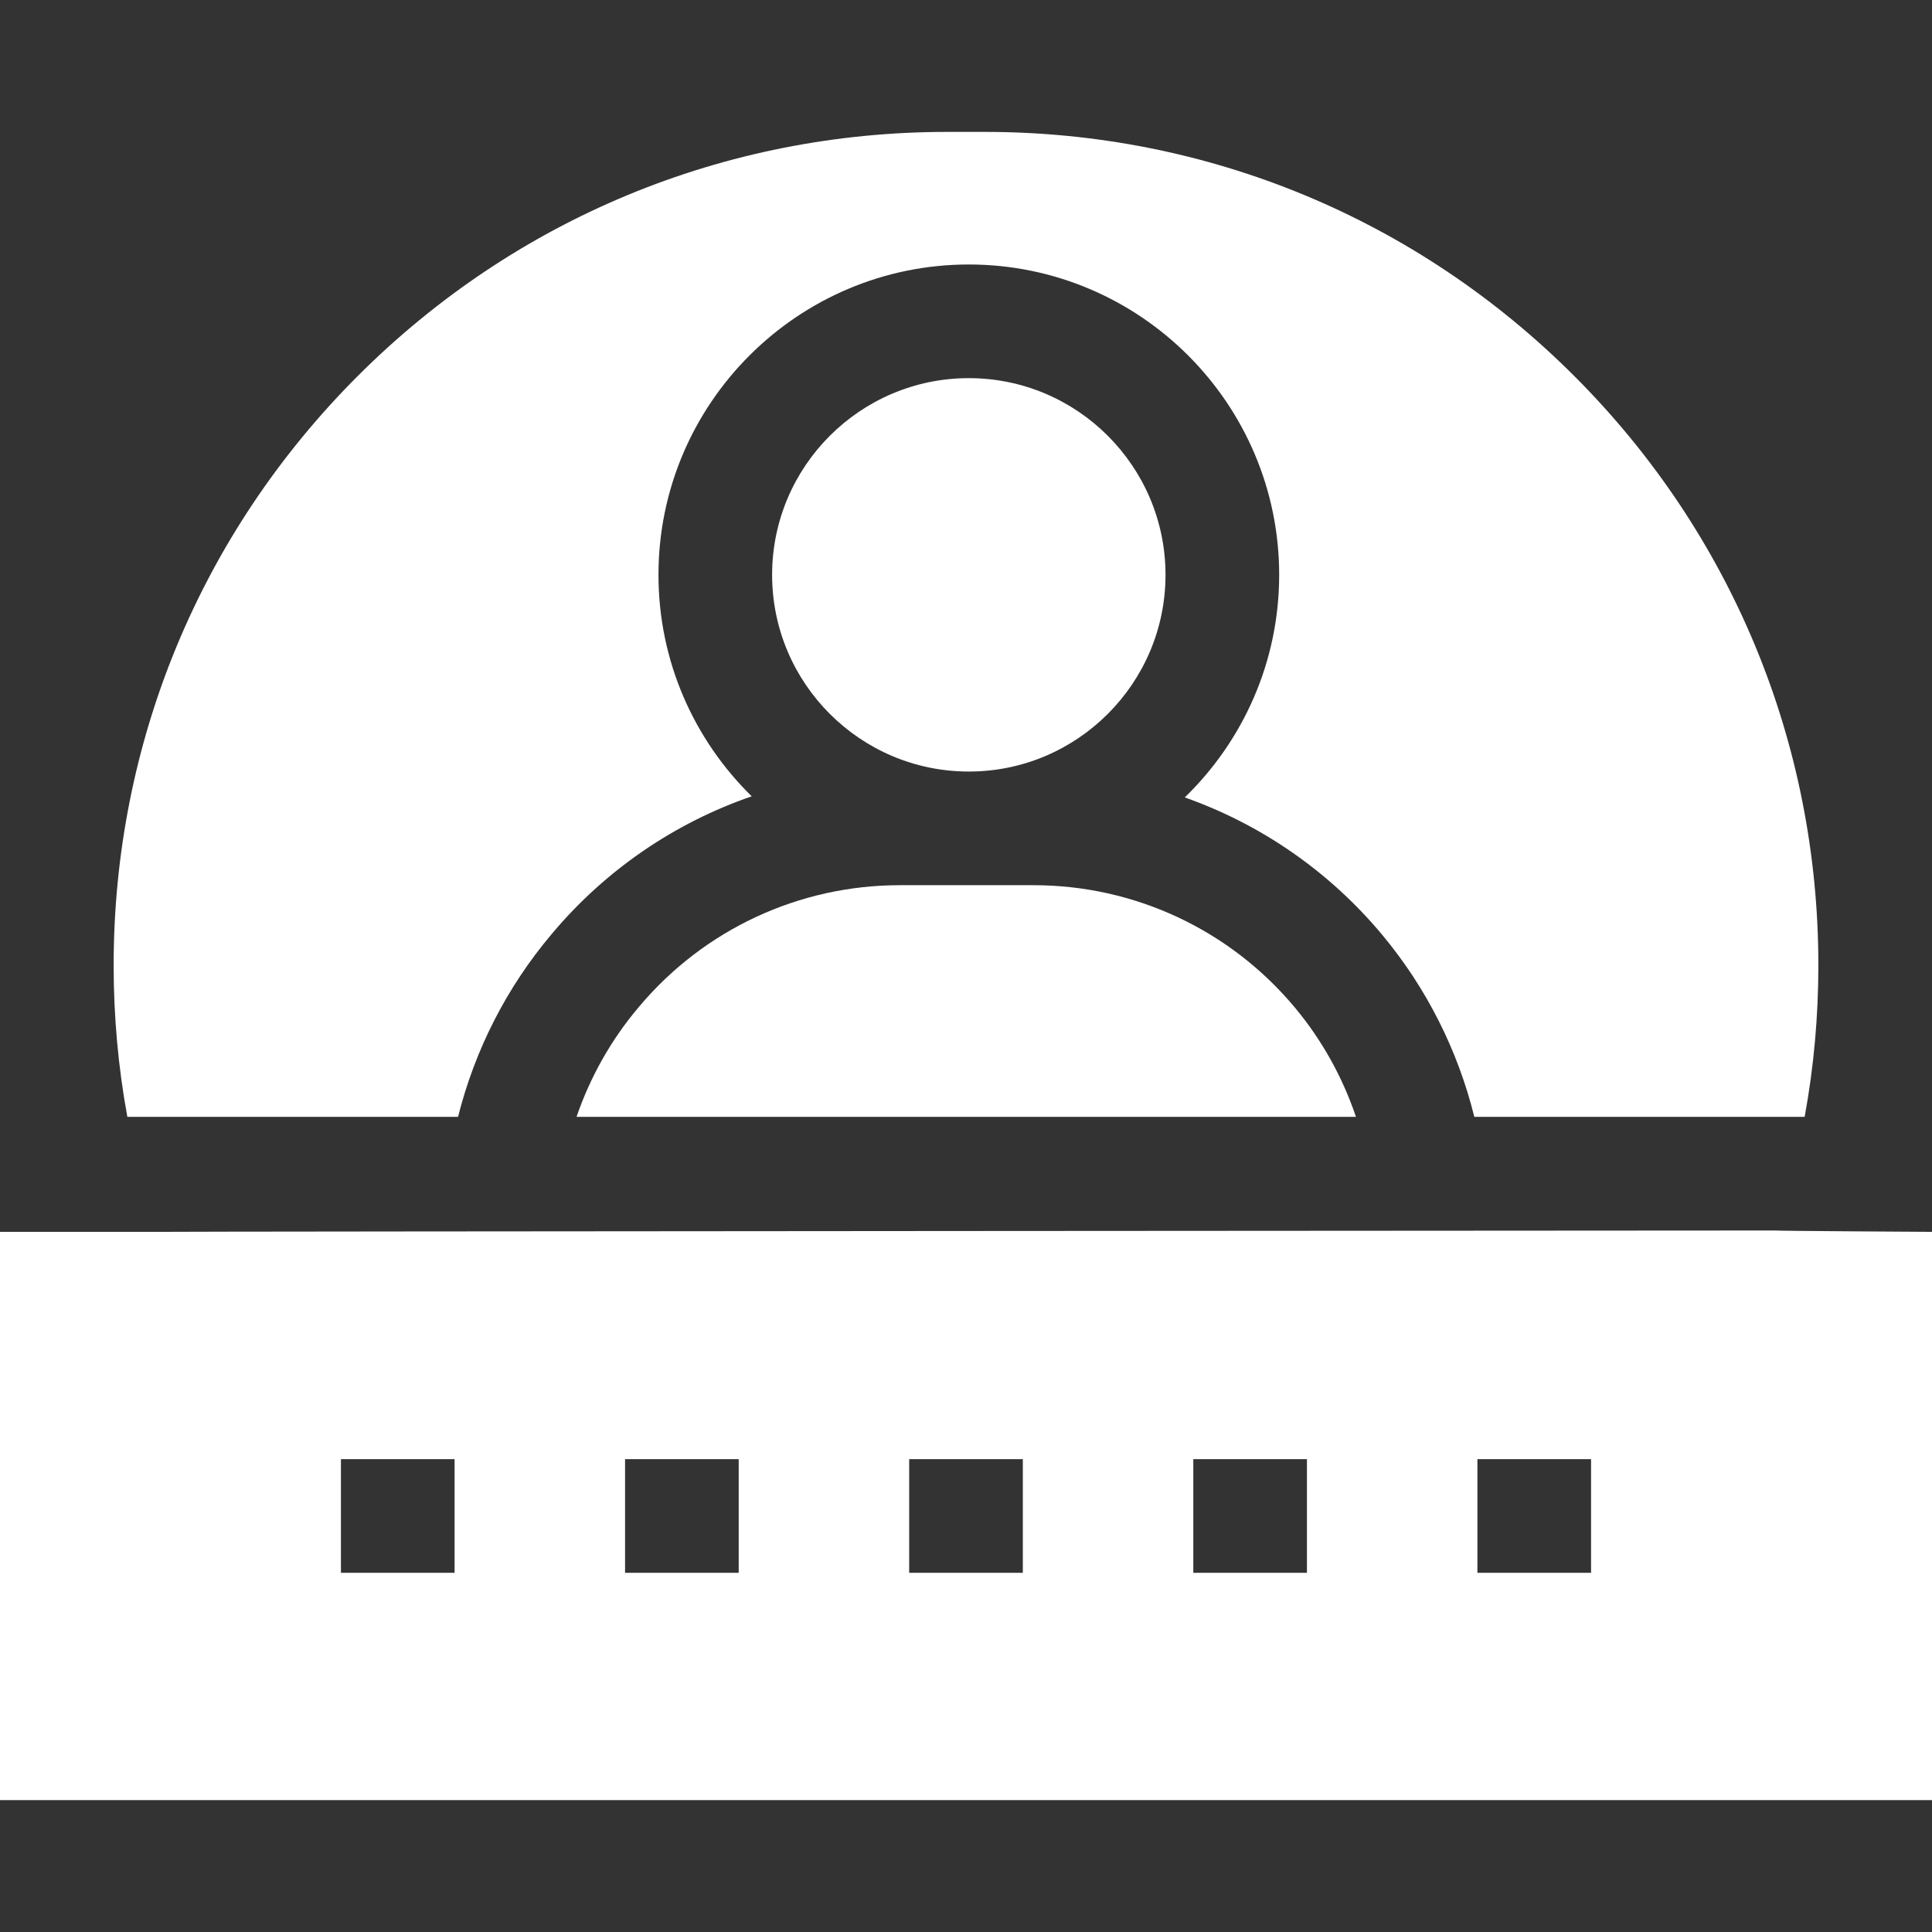 <svg fill="white" id="Capa_1" enable-background="new 0 0 510 510" height="512" viewBox="0 0 510 510" width="512" xmlns="http://www.w3.org/2000/svg"><rect x="0" y="0" width="510" height="510" fill="#333333" stroke="none"/><g><path d="m168.848 265.569-.324.384c-7.242 8.576-12.742 18.391-16.334 28.867h205.75c-3.527-10.44-8.942-20.233-16.083-28.802-17.132-20.559-42.307-32.35-69.067-32.35h-35.251c-26.535 0-51.572 11.627-68.691 31.901z"/><path d="m255.743 99.82c-28.631 0-51.924 23.293-51.924 51.925 0 28.631 23.293 51.924 51.924 51.924 28.632 0 51.925-23.293 51.925-51.924 0-28.632-23.293-51.925-51.925-51.925z"/><path d="m120.913 294.82c4.422-17.626 12.818-34.165 24.687-48.219l.323-.384c14.134-16.738 32.315-29.051 52.509-36.008-15.174-14.878-24.612-35.585-24.612-58.464 0-45.174 36.751-81.925 81.924-81.925 45.174 0 81.925 36.751 81.925 81.925 0 23.031-9.567 43.859-24.919 58.757 20.094 7.09 38.143 19.497 52.155 36.311 11.683 14.02 19.941 30.487 24.277 48.007h87.203c2.404-13.086 3.617-26.441 3.617-40 0-58.765-22.884-114.011-64.437-155.563s-96.8-64.437-155.565-64.437h-10c-58.765 0-114.011 22.884-155.563 64.437s-64.437 96.798-64.437 155.563c0 13.559 1.213 26.914 3.617 40z"/><path d="m468.623 324.82s-427.168.241-427.127.36h-41.496v150h510v-150s-41.417-.24-41.377-.36zm-348.623 90.36h-30v-30h30zm75 0h-30v-30h30zm75 0h-30v-30h30zm75 0h-30v-30h30zm75 0h-30v-30h30z"/></g></svg>